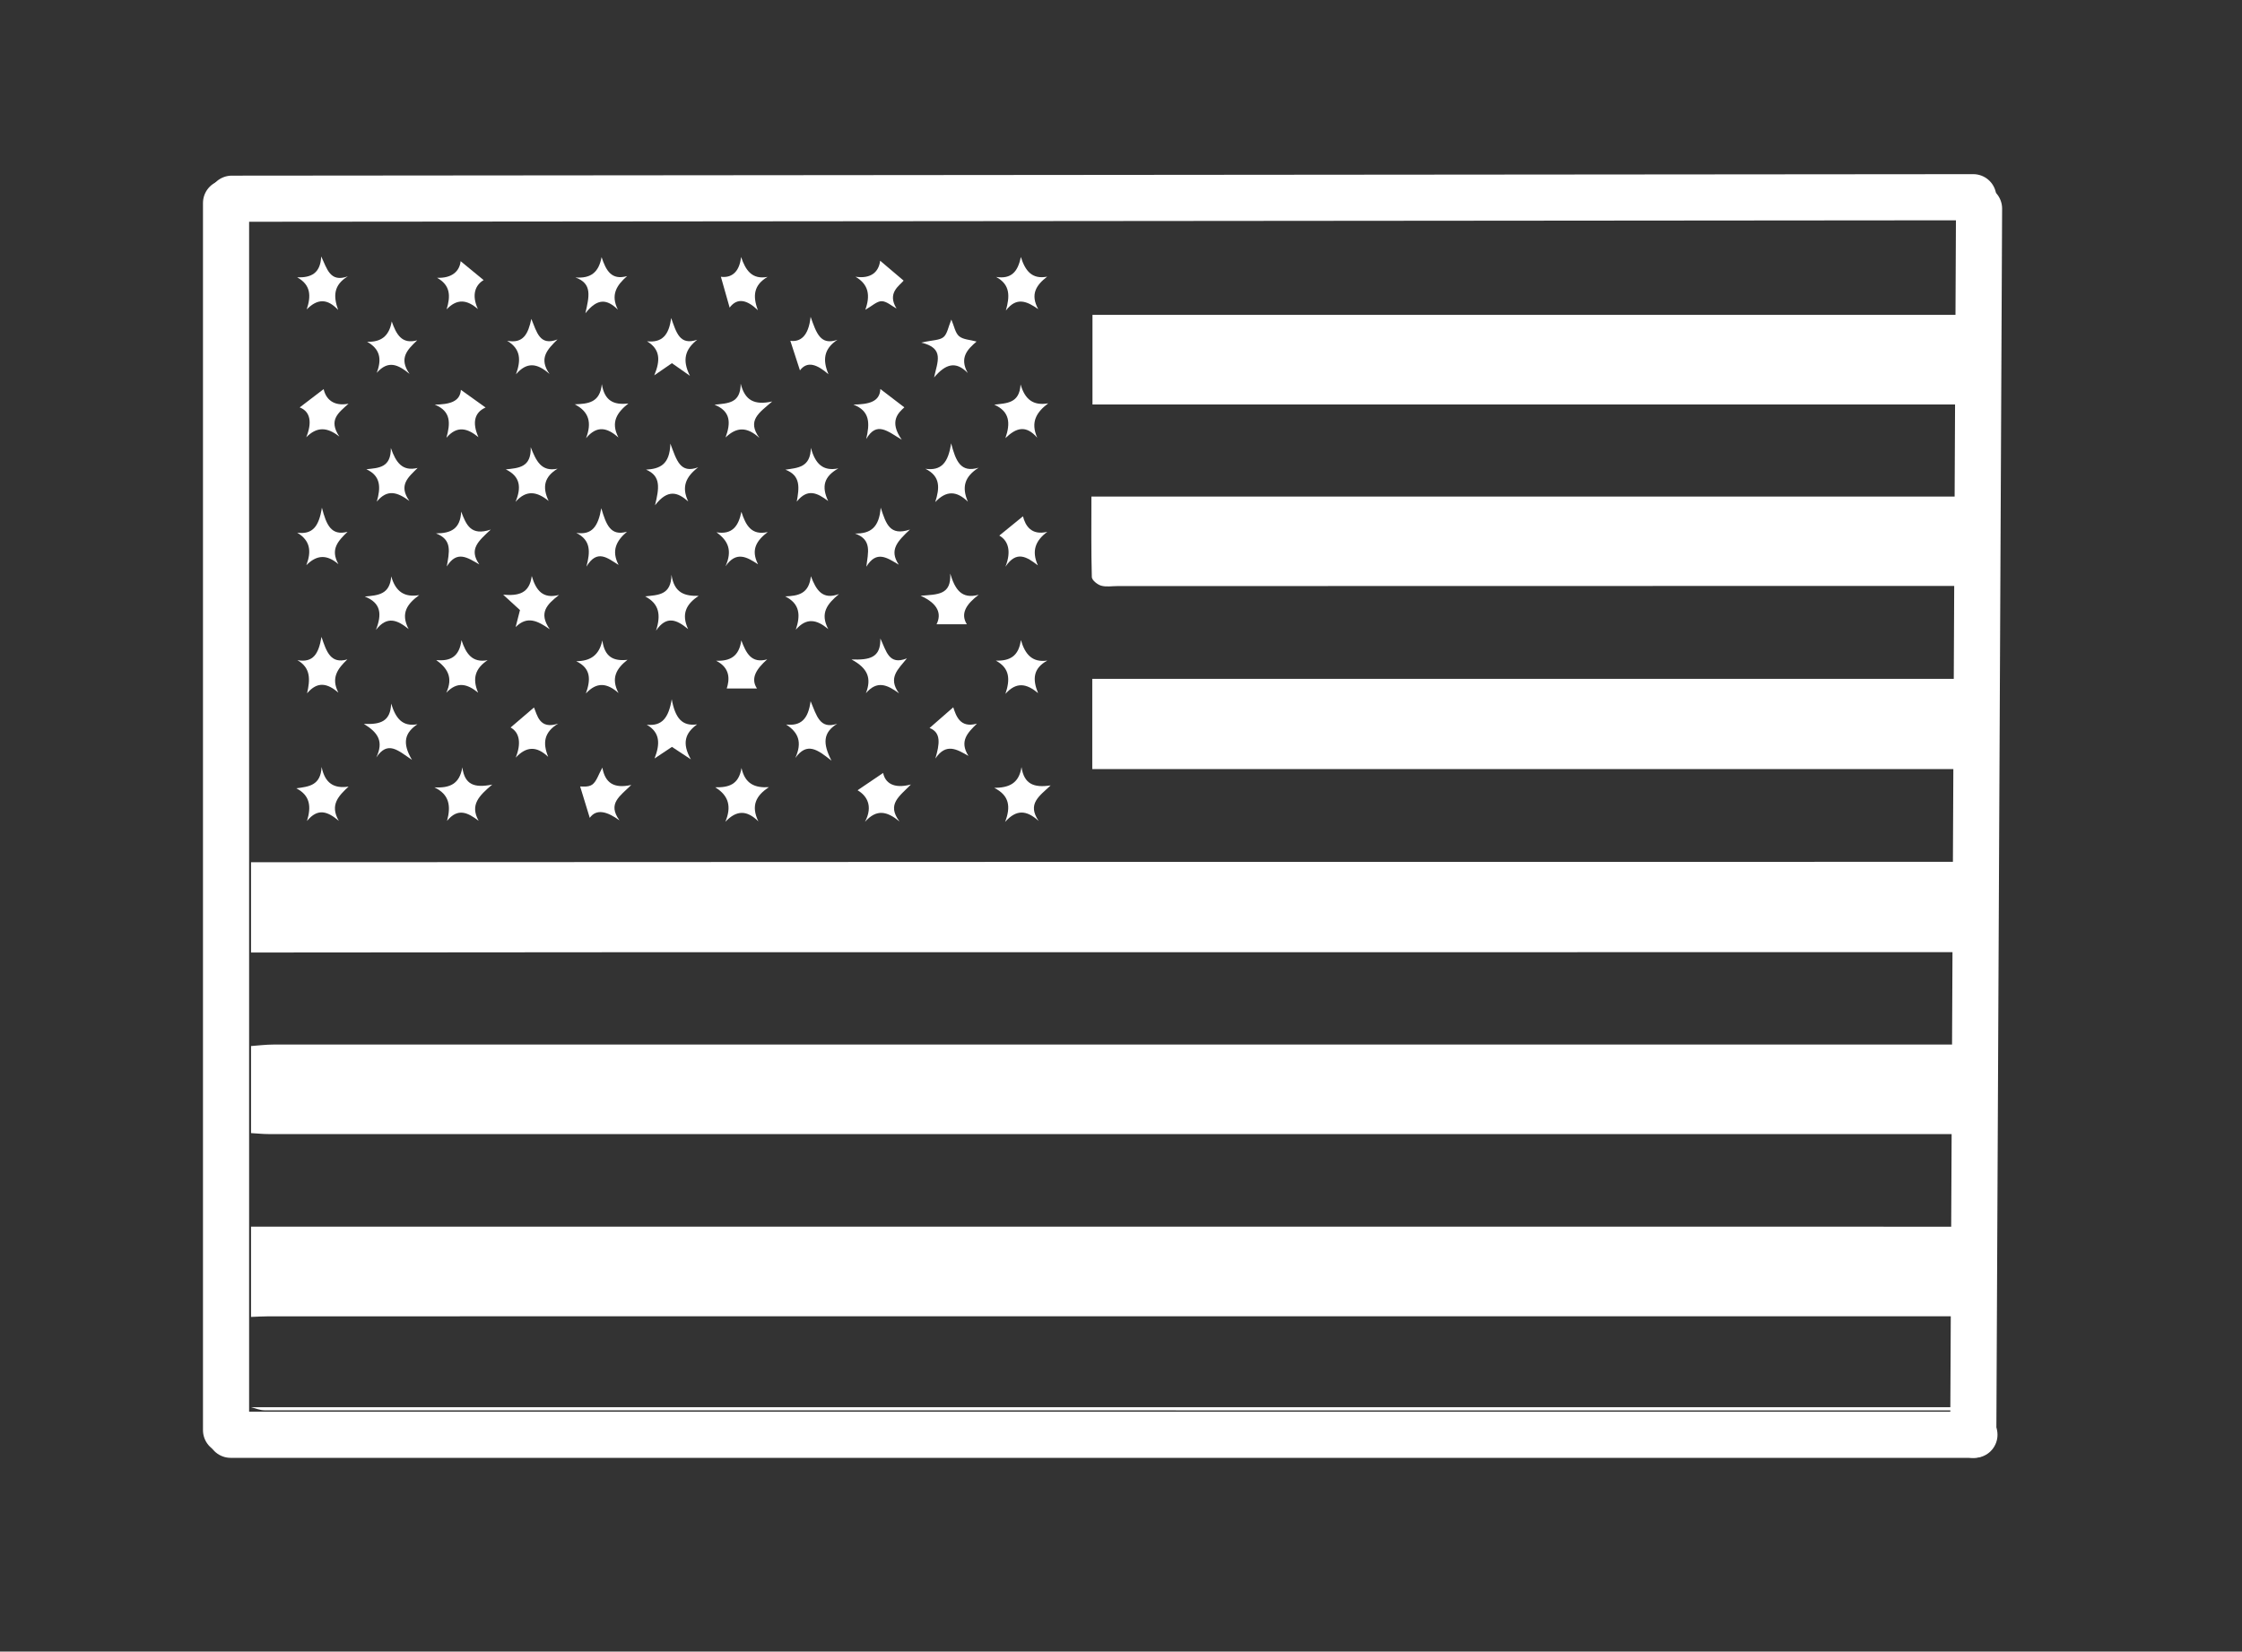 <?xml version="1.0" encoding="utf-8"?>
<!-- Generator: Adobe Illustrator 17.0.0, SVG Export Plug-In . SVG Version: 6.00 Build 0)  -->
<!DOCTYPE svg PUBLIC "-//W3C//DTD SVG 1.1//EN" "http://www.w3.org/Graphics/SVG/1.1/DTD/svg11.dtd">
<svg version="1.1" id="Layer_1" xmlns="http://www.w3.org/2000/svg" xmlns:xlink="http://www.w3.org/1999/xlink" x="0px" y="0px"
	 width="243px" height="179px" viewBox="0 0 243 179" enable-background="new 0 0 243 179" xml:space="preserve">
<rect x="0" y="0" width="243" height="179" fill="#333333" stroke="none"/>
<g id="Layer_2">
	<rect x="-43.5" y="795.5" fill="#16A085" stroke="#000000" stroke-miterlimit="10" width="1276" height="170"/>
</g>
<line fill="none" stroke="#FFFFFF" stroke-width="5" stroke-linecap="round" stroke-linejoin="round" stroke-miterlimit="10" x1="25.125" y1="21.536" x2="213.875" y2="21.375"/>
<line fill="none" stroke="#FFFFFF" stroke-width="5" stroke-linecap="round" stroke-linejoin="round" stroke-miterlimit="10" x1="214.5" y1="22.609" x2="213.875" y2="155.5"/>
<line fill="none" stroke="#FFFFFF" stroke-width="5" stroke-linecap="round" stroke-linejoin="round" stroke-miterlimit="10" x1="214" y1="155.5" x2="25" y2="155.5"/>
<line fill="none" stroke="#FFFFFF" stroke-width="5" stroke-linecap="round" stroke-linejoin="round" stroke-miterlimit="10" x1="24.5" y1="155" x2="24.5" y2="22"/>
<path fill="#FFFFFF" d="M212.066,34.123h-93.658v9.712h94.159C212.201,40.61,211.962,37.379,212.066,34.123z"/>
<path fill="#FFFFFF" d="M212.954,73.573h-94.568v9.78h94.21C212.576,80.078,212.611,76.839,212.954,73.573z"/>
<path fill="#FFFFFF" d="M212.208,103.195v-8.022c0-0.615,0.115-1.201,0.277-1.768c-34.211,0.001-68.421,0.001-102.632,0.006
	c-27.548,0.004-55.097,0.024-82.645,0.036v9.786c12.879-0.011,25.759-0.029,38.638-0.03
	C114.634,103.198,163.421,103.197,212.208,103.195z"/>
<path fill="#FFFFFF" d="M212.625,122.915v-8.849c0-0.293,0.048-0.574,0.086-0.858c-61.03-0.002-122.06-0.004-183.09,0
	c-0.804,0-1.609,0.105-2.413,0.161v9.436c0.646,0.037,1.292,0.106,1.938,0.106C90.306,122.915,151.466,122.915,212.625,122.915z"/>
<path fill="#FFFFFF" d="M213.034,142.655c-0.019-2.809-0.096-5.614-0.409-8.409c-0.05-0.444-0.035-0.878,0.033-1.299
	c-61.816-0.001-123.633-0.003-185.45-0.006v9.786c0.648-0.023,1.296-0.066,1.944-0.066
	C90.446,142.657,151.74,142.656,213.034,142.655z"/>
<path fill="#FFFFFF" d="M213.875,152.512H27.208c0.487,0.117,0.974,0.335,1.461,0.335c61.735,0.012,123.47,0.012,185.205,0.012
	L213.875,152.512L213.875,152.512z"/>
<path fill="#FFFFFF" d="M214.292,56.1c0.006-0.065,0.025-0.125,0.032-0.19c-0.211-0.621-0.367-1.276-0.449-1.957
	c-0.005-0.045-0.012-0.09-0.017-0.135h-95.565c0,3.047-0.034,5.889,0.046,8.728c0.009,0.333,0.604,0.811,1.001,0.926
	c0.555,0.161,1.181,0.046,1.776,0.046c30.932-0.006,61.863-0.011,92.795-0.017C213.951,61.032,214.046,58.564,214.292,56.1z"/>
<path fill="#FFFFFF" d="M92.95,85.645c0.979-0.662,1.88-1.271,2.769-1.873c0.209,1.038,1.089,1.762,3.01,1.25
	c-1.24,1.287-2.653,2.13-1.239,4.005c-1.365-1.119-2.482-1.365-3.738,0.041C94.681,87.296,93.893,86.205,92.95,85.645z"/>
<path fill="#FFFFFF" d="M82.197,89.022c-1.248-1.233-2.363-1.241-3.579,0.043c0.68-1.633,0.378-2.835-1.101-3.738
	c1.455,0.028,2.563-0.279,2.85-2.095c0.387,1.744,1.46,2.175,2.974,2.081C81.95,86.217,81.366,87.311,82.197,89.022z"/>
<path fill="#FFFFFF" d="M112.575,88.976c-1.332-1.21-2.429-1.255-3.636,0.103c0.627-1.634,0.468-2.866-1.176-3.69
	c1.505-0.02,2.667-0.395,2.952-2.253c0.28,1.86,1.36,2.263,3.158,1.985C112.624,86.309,111.311,87.111,112.575,88.976z"/>
<path fill="#FFFFFF" d="M63.921,88.638c-0.319-1.041-0.666-2.177-1.041-3.401c0.152-0.017,0.868,0.112,1.31-0.203
	c0.467-0.333,0.674-1.089,1.096-1.841c0.299,1.647,1.232,2.304,3.136,1.878c-1.232,1.226-2.61,2.011-1.28,3.841
	C65.799,87.94,64.648,87.621,63.921,88.638z"/>
<path fill="#FFFFFF" d="M47.087,85.337c1.64,0.083,2.718-0.34,3.025-2.173c0.247,1.892,1.304,2.256,3.239,1.867
	c-1.436,1.218-2.438,2.201-1.473,3.928c-1.173-0.889-2.242-1.443-3.424,0.004C48.888,87.359,48.71,86.102,47.087,85.337z"/>
<path fill="#FFFFFF" d="M36.721,88.962c-1.194-1.012-2.262-1.431-3.447,0.014c0.477-1.555,0.344-2.768-1.158-3.54
	c1.361-0.185,2.645-0.298,2.741-2.315c0.363,1.755,1.318,2.371,2.922,2.129C36.697,86.259,35.718,87.235,36.721,88.962z"/>
<path fill="#FFFFFF" d="M55.887,67.963c0.153-0.598,0.306-1.195,0.472-1.843c-0.523-0.478-1.04-0.951-1.822-1.667
	c1.661,0.139,2.848-0.126,3.098-2.026c0.461,1.576,1.221,2.51,2.957,2.052c-1.277,1.01-2.267,1.914-1.008,3.717
	C58.265,67.284,57.151,66.706,55.887,67.963z"/>
<path fill="#FFFFFF" d="M95.454,55.017c0.584,1.757,0.973,3.11,3.17,2.374c-1.334,1.265-2.288,2.198-1.208,3.811
	c-1.286-0.764-2.411-1.586-3.517,0.214c0.179-1.527,0.653-2.921-1.23-3.595C94.362,57.852,95.289,57.168,95.454,55.017z"/>
<path fill="#FFFFFF" d="M112.423,47.443c-1.22-1.408-2.274-1.101-3.451,0.041c0.556-1.606,0.484-2.878-1.206-3.626
	c1.359-0.169,2.732-0.128,2.849-2.195c0.477,1.638,1.379,2.332,2.996,2.049C112.343,44.671,111.667,45.74,112.423,47.443z"/>
<path fill="#FFFFFF" d="M104.79,67.656c-1.109,0-2.215,0-3.281,0c0.559-1.109,0.197-2.233-1.729-3.089
	c1.822-0.151,3.351-0.053,3.206-2.408c0.527,1.702,1.211,2.815,3.089,2.301C104.755,65.464,104.062,66.477,104.79,67.656z"/>
<path fill="#FFFFFF" d="M72.777,62.285c0.296,2.015,1.459,2.324,2.948,2.295c-1.336,0.883-1.913,1.949-1.143,3.601
	c-1.213-1.002-2.324-1.526-3.478,0.166c0.541-1.684,0.365-2.904-1.18-3.711C71.312,64.475,72.754,64.532,72.777,62.285z"/>
<path fill="#FFFFFF" d="M65.229,41.632c0.296,1.805,1.276,2.289,2.878,2.096c-1.211,0.966-1.955,2.011-1.077,3.685
	c-1.215-1.068-2.319-1.349-3.512,0.079c0.638-1.672,0.34-2.87-1.223-3.671C63.741,43.759,65.026,43.661,65.229,41.632z"/>
<path fill="#FFFFFF" d="M77.443,43.863c1.472-0.169,2.819-0.126,2.837-2.278c0.46,1.802,1.46,2.356,3.417,1.926
	c-1.413,1.229-2.775,2.045-1.388,3.951c-1.35-1.232-2.468-1.202-3.668-0.049C79.21,45.842,79.225,44.577,77.443,43.863z"/>
<path fill="#FFFFFF" d="M62.462,57.752c1.691,0.257,2.374-0.679,2.708-2.672c0.532,1.779,0.996,3.061,2.786,2.545
	c-1.152,0.979-1.717,2.052-0.91,3.601c-1.206-0.746-2.318-1.755-3.487,0.184C63.984,59.804,64.057,58.557,62.462,57.752z"/>
<path fill="#FFFFFF" d="M85.103,64.635c1.43-0.049,2.58-0.283,2.785-2.187c0.567,1.479,1.238,2.608,3.05,1.934
	c-1.249,1.045-2.097,2.048-1.167,3.799c-1.238-1.039-2.348-1.283-3.517,0.065C86.781,66.672,86.704,65.436,85.103,64.635z"/>
<path fill="#FFFFFF" d="M108.311,58.045c0.844-0.688,1.691-1.379,2.562-2.089c0.256,0.996,0.889,2.105,2.638,1.683
	c-1.282,0.951-1.728,2.064-1.021,3.634c-1.206-0.921-2.312-1.651-3.515,0.147C109.65,59.716,109.259,58.585,108.311,58.045z"/>
<path fill="#FFFFFF" d="M78.638,61.367c0.752-1.696,0.305-2.754-0.982-3.677c1.679,0.272,2.383-0.626,2.7-2.22
	c0.473,1.469,1.096,2.592,2.856,2.19c-1.199,0.919-1.864,1.903-1.051,3.499C80.931,60.352,79.799,59.701,78.638,61.367z"/>
<path fill="#FFFFFF" d="M95.416,42.16c0.787,0.601,1.662,1.27,2.602,1.988c-0.65,0.589-1.683,1.519-0.281,3.506
	c-1.577-0.944-2.724-2.015-3.854-0.068c0.398-1.698,0.433-3.041-1.387-3.737C94.111,43.817,95.365,43.582,95.416,42.16z"/>
<path fill="#FFFFFF" d="M95.395,28.256c0.773,0.655,1.612,1.366,2.545,2.157c-0.445,0.549-1.824,1.328-0.769,3.025
	c-0.537-0.286-1.073-0.791-1.613-0.795c-0.513-0.004-1.03,0.515-1.772,0.932c0.556-1.54,0.377-2.752-1.066-3.583
	C94.41,30.248,95.255,29.461,95.395,28.256z"/>
<path fill="#FFFFFF" d="M44.289,68.178c-1.227-0.995-2.336-1.464-3.545,0.093c0.675-1.724,0.548-2.929-1.207-3.62
	c1.471-0.13,2.716-0.222,2.867-2.183c0.481,1.673,1.446,2.296,3.031,2.03C44.183,65.419,43.369,66.431,44.289,68.178z"/>
<path fill="#FFFFFF" d="M89.762,54.301c-1.172-0.877-2.229-1.414-3.405,0.067c0.263-1.476,0.469-2.825-1.232-3.463
	c1.353-0.209,2.722-0.232,2.759-2.369c0.481,1.717,1.286,2.567,2.984,2.228C89.305,51.643,89.019,52.726,89.762,54.301z"/>
<path fill="#FFFFFF" d="M100.298,50.806c1.733,0.245,2.48-0.667,2.789-2.762c0.514,1.944,1.035,3.223,2.98,2.647
	c-1.509,0.953-1.857,2.083-1.161,3.682c-1.23-1.196-2.348-1.226-3.54,0.042C101.844,52.916,101.966,51.627,100.298,50.806z"/>
<path fill="#FFFFFF" d="M47.254,57.807c1.628-0.003,2.64-0.49,2.731-2.358c0.556,1.447,1.05,2.667,3.208,1.945
	c-1.353,1.258-2.406,2.132-1.243,3.776c-1.292-0.742-2.422-1.554-3.524,0.22C48.685,59.847,49.065,58.503,47.254,57.807z"/>
<path fill="#FFFFFF" d="M93.854,75.128c0.61-1.587,0.247-2.688-1.567-3.656c1.925,0.063,3.184-0.15,3.131-2.27
	c0.661,1.362,0.904,2.939,2.878,2.15c-0.939,1.178-2.102,2.09-0.856,3.787C96.139,74.194,95.059,73.722,93.854,75.128z"/>
<path fill="#FFFFFF" d="M113.514,71.59c-1.545,0.85-1.619,2.025-1.003,3.532c-1.225-1.034-2.343-1.269-3.536,0.079
	c0.502-1.513,0.519-2.768-1.04-3.603c1.51,0.047,2.48-0.478,2.713-2.23C111.107,70.915,111.866,71.827,113.514,71.59z"/>
<path fill="#FFFFFF" d="M79.082,33.339c-0.325-1.145-0.637-2.246-0.948-3.344c0.996,0.141,1.997-0.341,2.187-2.145
	c0.495,1.455,1.19,2.471,2.876,2.159c-1.508,0.865-1.636,2.08-1.05,3.614C80.976,32.488,79.907,32.228,79.082,33.339z"/>
<path fill="#FFFFFF" d="M52.63,44.166c-1.2,0.526-1.478,1.639-0.774,3.214c-1.2-0.98-2.314-1.286-3.469,0.065
	c0.422-1.536,0.538-2.867-1.264-3.589c1.556-0.035,2.742-0.285,2.83-1.606C50.785,42.845,51.682,43.487,52.63,44.166z"/>
<path fill="#FFFFFF" d="M107.964,30.015c1.636,0.253,2.359-0.554,2.68-2.166c0.471,1.484,1.196,2.453,2.853,2.135
	c-1.215,0.933-1.839,1.934-0.969,3.521c-1.22-0.852-2.348-1.372-3.505,0.153C109.442,32.148,109.538,30.86,107.964,30.015z"/>
<path fill="#FFFFFF" d="M48.371,75.078c0.767-1.657,0.125-2.653-1.09-3.544c1.545,0.159,2.512-0.374,2.738-2.158
	c0.484,1.457,1.153,2.488,2.833,2.174c-1.331,0.879-1.693,1.978-1.029,3.52C50.635,74.101,49.553,73.831,48.371,75.078z"/>
<path fill="#FFFFFF" d="M82.044,74.615c-1.097,0-2.171,0-3.276,0c0.292-0.898,0.444-2.206-1.155-3.006
	c1.514,0.058,2.496-0.464,2.733-2.205c0.521,1.362,1.076,2.537,2.806,2.057C82.026,72.465,81.299,73.487,82.044,74.615z"/>
<path fill="#FFFFFF" d="M54.962,36.929c1.747,0.341,2.284-0.727,2.626-2.367c0.601,1.433,0.901,2.974,2.835,2.226
	c-1.107,1.096-2.056,2.047-0.862,3.742c-1.349-1.191-2.458-1.328-3.637,0.036C56.47,39.062,56.473,37.824,54.962,36.929z"/>
<path fill="#FFFFFF" d="M66.97,33.559c-1.184-1.155-2.206-1.274-3.524,0.396c0.408-1.821,0.785-3.226-1.081-3.885
	c1.678,0.131,2.528-0.556,2.837-2.203c0.476,1.419,1.047,2.542,2.769,2.055C66.845,30.907,66.154,31.941,66.97,33.559z"/>
<path fill="#FFFFFF" d="M51.796,33.496c-1.173-1.024-2.249-1.161-3.39,0.033c0.44-1.436,0.425-2.61-1.034-3.422
	c1.573,0.064,2.443-0.682,2.553-1.802c0.794,0.653,1.648,1.355,2.494,2.051C51.531,30.88,51.082,31.942,51.796,33.496z"/>
<path fill="#FFFFFF" d="M37.699,29.95c-1.565,0.951-1.576,2.159-1.051,3.639c-1.146-1.226-2.22-1.257-3.406-0.053
	c0.488-1.464,0.45-2.661-1.029-3.478c1.505,0.046,2.517-0.428,2.601-2.262C35.45,29.109,35.755,30.65,37.699,29.95z"/>
<path fill="#FFFFFF" d="M37.775,43.752c-1.068,0.975-2.219,1.742-0.995,3.563c-1.327-1.048-2.434-1.086-3.589,0.077
	c0.652-1.592,0.459-2.787-0.709-3.238c0.882-0.673,1.749-1.335,2.598-1.983C35.303,43.199,36.099,44.077,37.775,43.752z"/>
<path fill="#FFFFFF" d="M65.285,69.406c0.248,1.795,1.195,2.273,2.724,2.105c-1.193,0.935-1.827,1.979-0.969,3.597
	c-1.239-1.092-2.355-1.233-3.537,0.051c0.524-1.496,0.573-2.722-1.049-3.498C63.951,71.649,64.931,71.06,65.285,69.406z"/>
<path fill="#FFFFFF" d="M32.211,57.729c1.666,0.232,2.364-0.682,2.677-2.708c0.489,1.89,1.019,3.077,2.782,2.614
	c-1,0.972-1.91,1.879-0.991,3.509c-1.229-1.053-2.328-1.049-3.477,0.113C33.773,59.758,33.643,58.592,32.211,57.729z"/>
<path fill="#FFFFFF" d="M104.89,40.422c-1.287-1.313-2.381-1.005-3.65,0.488c0.357-1.698,1.17-3.178-1.393-3.78
	c1.277-0.285,1.993-0.241,2.419-0.598c0.407-0.341,0.514-1.099,0.846-1.897c0.304,0.701,0.424,1.45,0.836,1.799
	c0.446,0.377,1.165,0.38,1.897,0.583C104.884,37.846,103.949,38.751,104.89,40.422z"/>
<path fill="#FFFFFF" d="M74.595,54.348c-1.153-1.016-2.216-1.37-3.6,0.413c0.454-1.864,0.666-3.173-0.973-3.862
	c1.472-0.087,2.581-0.518,2.634-2.824c0.683,1.8,1.051,3.297,3.016,2.571C74.344,51.669,73.832,52.755,74.595,54.348z"/>
<path fill="#FFFFFF" d="M32.232,71.546c1.714,0.307,2.304-0.678,2.611-2.521c0.554,1.648,1.007,2.959,2.807,2.44
	c-1.06,1.004-1.802,2.012-0.975,3.598c-1.178-1.001-2.247-1.271-3.393,0.079C33.614,73.682,33.713,72.395,32.232,71.546z"/>
<path fill="#FFFFFF" d="M90.737,78.441c-1.543,0.956-1.575,2.131-0.618,3.998c-1.518-1.203-2.643-2.056-3.916-0.294
	c0.774-1.721,0.321-2.772-1.001-3.624c1.569,0.182,2.396-0.543,2.656-2.525C88.521,77.564,88.847,79.075,90.737,78.441z"/>
<path fill="#FFFFFF" d="M86.703,40.142c-0.364-1.12-0.703-2.162-1.042-3.208c1.05,0.146,1.974-0.449,2.197-2.599
	c0.632,1.772,1.061,3.134,2.907,2.49c-1.507,0.996-1.608,2.212-0.97,3.734C88.628,39.556,87.533,39.04,86.703,40.142z"/>
<path fill="#FFFFFF" d="M60.433,50.795c-1.399,0.856-1.709,1.943-0.968,3.498c-1.248-1.009-2.398-1.251-3.588,0.098
	c0.648-1.568,0.524-2.751-1.055-3.52c1.411-0.145,2.773-0.216,2.698-2.405C58.112,49.94,58.655,51.167,60.433,50.795z"/>
<path fill="#FFFFFF" d="M100.752,78.9c0.881-0.769,1.716-1.499,2.566-2.242c0.298,0.866,0.704,2.304,2.568,1.766
	c-0.997,0.987-1.937,1.886-0.922,3.501c-1.263-0.726-2.434-1.431-3.583,0.284C101.84,80.647,102.035,79.396,100.752,78.9z"/>
<path fill="#FFFFFF" d="M40.781,82.097c0.82-1.726,0.224-2.682-1.341-3.643c1.77,0.08,2.888-0.244,2.954-2.198
	c0.505,1.612,1.219,2.528,2.853,2.237c-1.327,0.891-1.722,1.971-0.593,3.863C43.137,81.332,42.031,80.224,40.781,82.097z"/>
<path fill="#FFFFFF" d="M60.502,78.419c-1.531,0.931-1.708,2.08-1.086,3.607c-1.23-1.164-2.343-1.176-3.52,0.085
	c0.616-1.536,0.427-2.724-0.553-3.266c0.823-0.705,1.666-1.426,2.533-2.168C58.221,77.452,58.453,79.117,60.502,78.419z"/>
<path fill="#FFFFFF" d="M44.369,54.291c-1.314-0.968-2.394-1.306-3.53,0.076c0.435-1.522,0.456-2.78-1.132-3.512
	c1.36-0.142,2.674-0.163,2.654-2.303c0.558,1.585,1.248,2.56,2.903,2.164C44.277,51.709,43.142,52.559,44.369,54.291z"/>
<path fill="#FFFFFF" d="M70.098,78.543c1.639,0.179,2.368-0.713,2.708-2.759c0.383,2.048,1.112,2.952,2.752,2.724
	c-1.281,0.923-1.682,2.02-0.678,3.79c-0.934-0.615-1.467-0.966-2.05-1.35c-0.532,0.354-1.072,0.713-1.886,1.254
	C71.552,80.625,71.567,79.4,70.098,78.543z"/>
<path fill="#FFFFFF" d="M40.832,40.408c0.576-1.504,0.356-2.578-1.04-3.368c1.467,0.044,2.381-0.559,2.665-2.205
	c0.498,1.392,1.078,2.511,2.763,2.047c-1.042,0.998-2.04,1.929-0.831,3.638C43.119,39.483,42.067,39.02,40.832,40.408z"/>
<path fill="#FFFFFF" d="M74.778,40.729c-0.938-0.658-1.429-1.002-1.951-1.368c-0.557,0.383-1.09,0.749-1.914,1.317
	c0.675-1.613,0.661-2.821-0.786-3.689c1.617,0.171,2.381-0.648,2.614-2.526c0.573,1.581,0.917,3.007,2.827,2.359
	C74.247,37.864,73.917,39.02,74.778,40.729z"/>
</svg>
